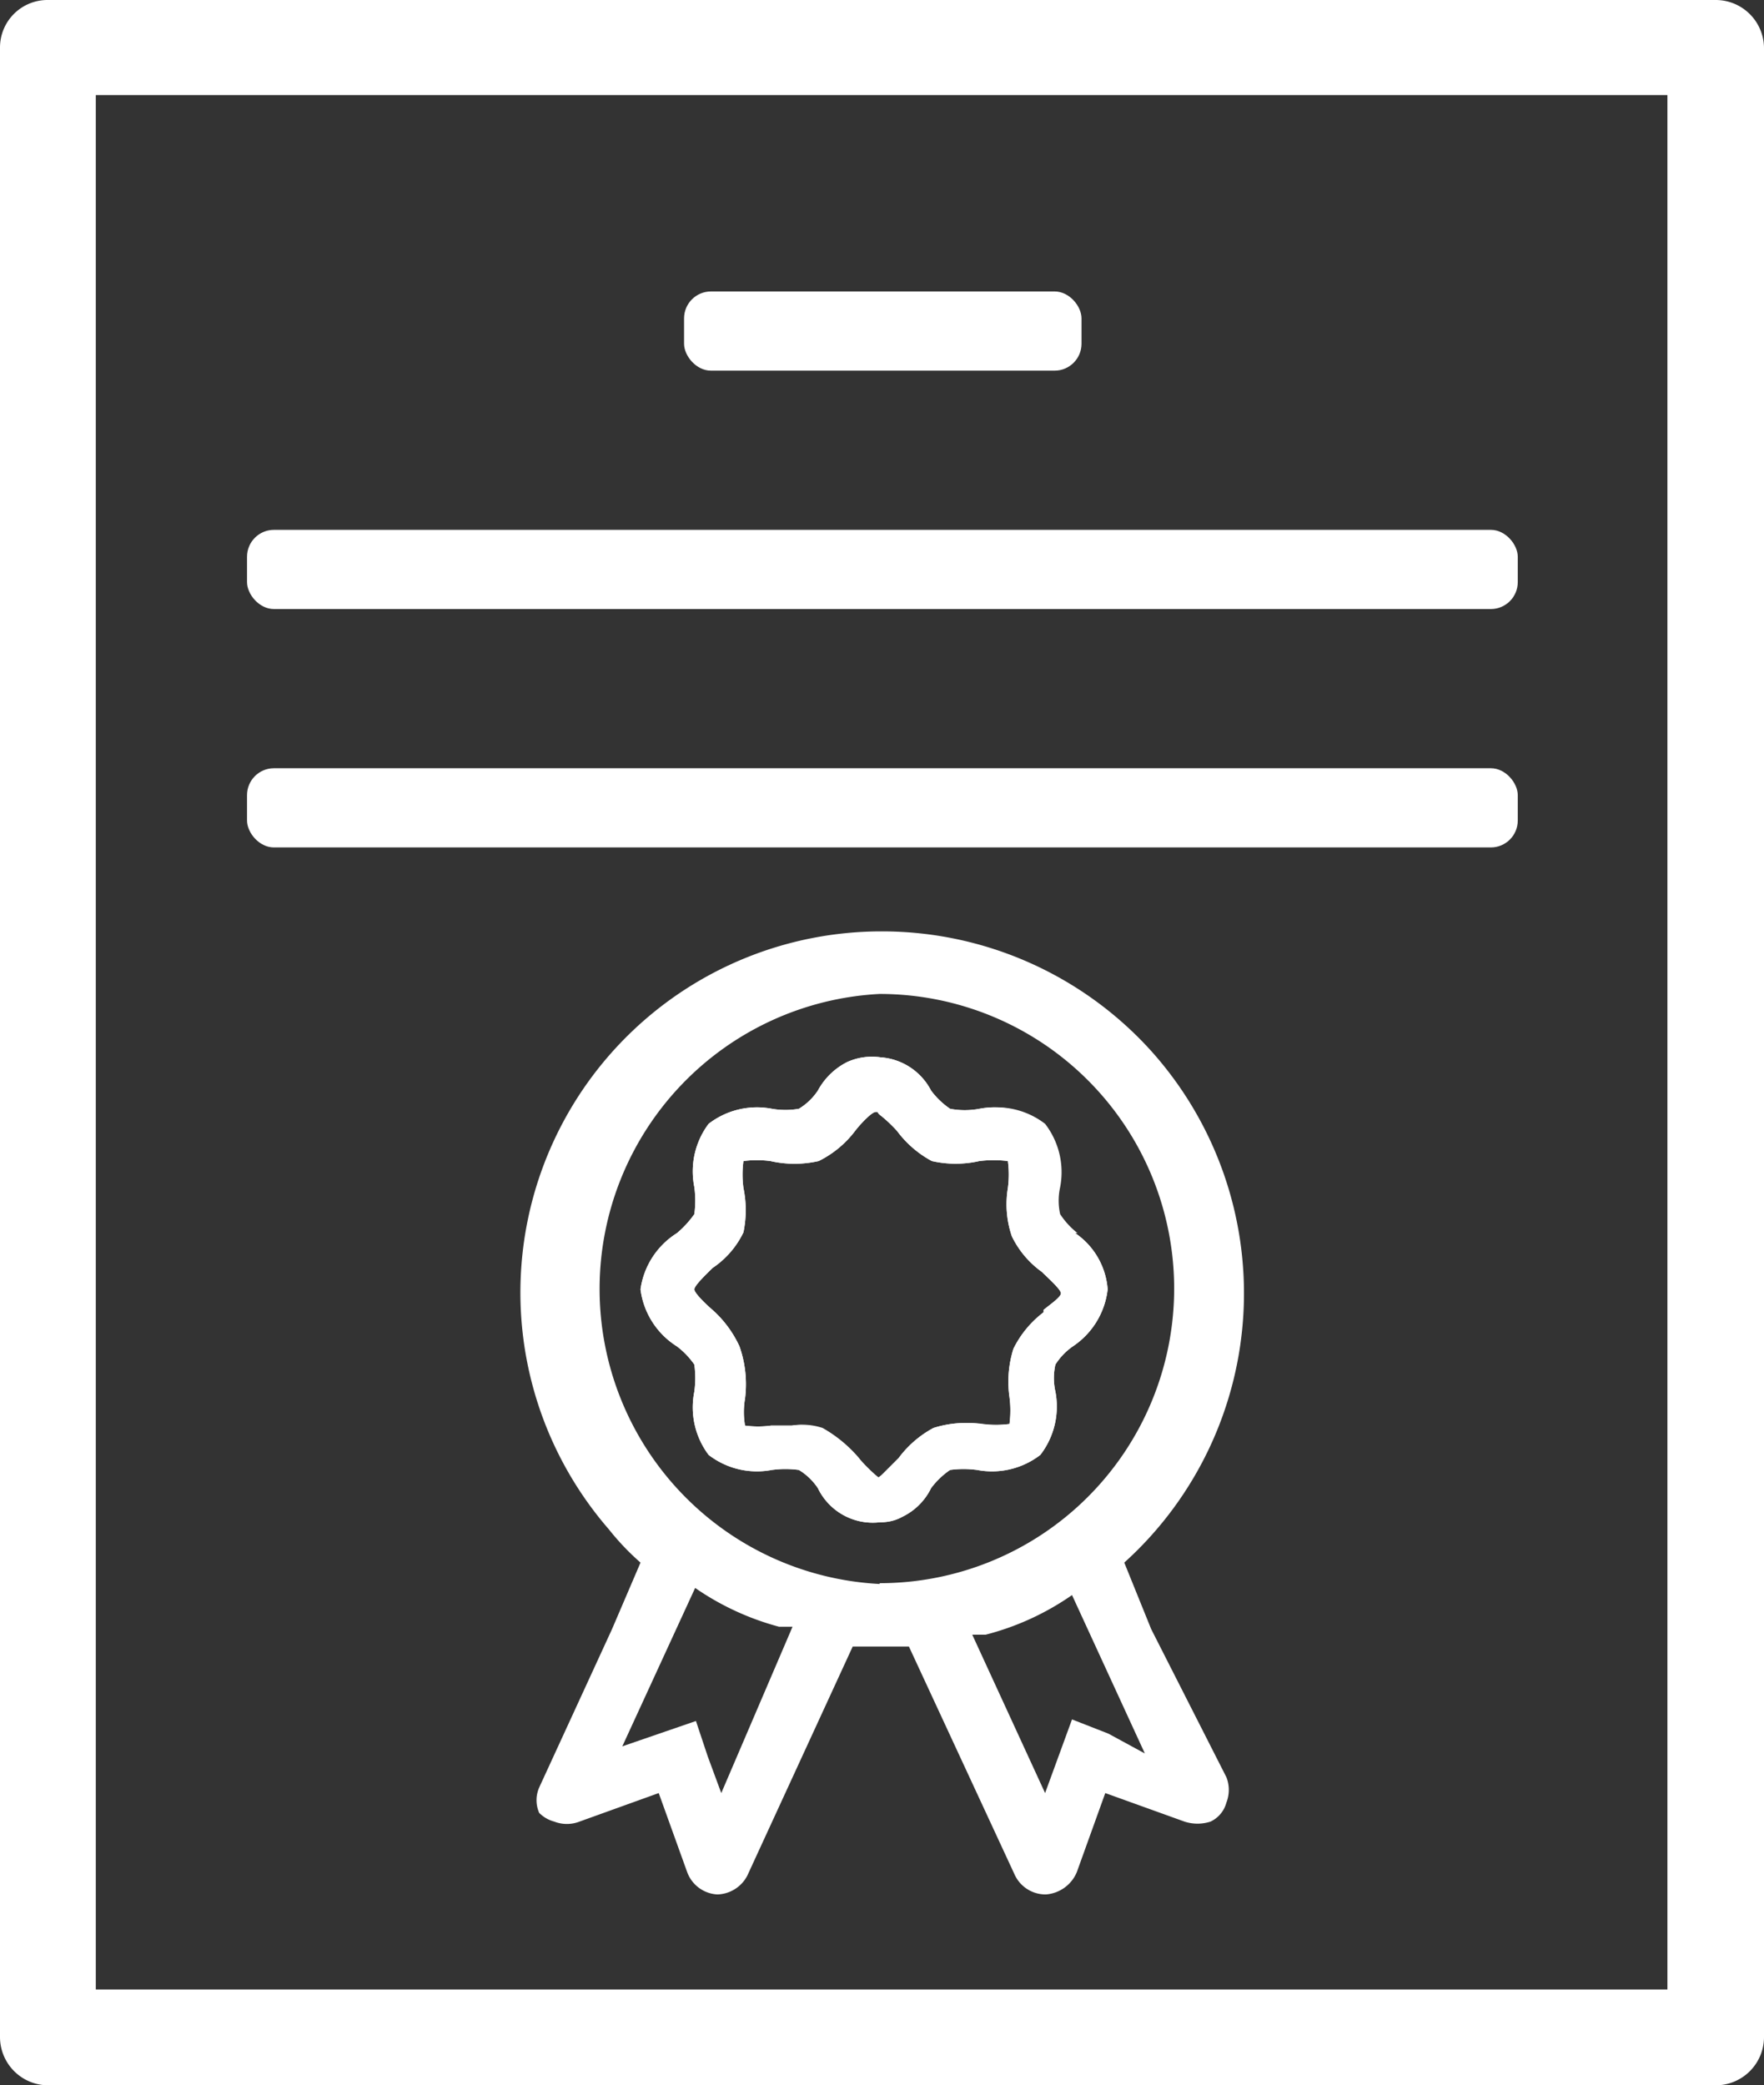 <svg xmlns="http://www.w3.org/2000/svg" viewBox="0 0 22.28 26.33"><rect x="0" y="0" width="22.28" height="26.33" fill="#333333" stroke="none"/><defs><style>.cls-1{fill:#fff;}</style></defs><title>courses 2 </title><g id="Layer_2" data-name="Layer 2"><g id="Layer_1-2" data-name="Layer 1"><g id="Group_871" data-name="Group 871"><path id="Path_1342" data-name="Path 1342" class="cls-1" d="M21.67,0H.61A.6.6,0,0,0,0,.6H0V25.72a.61.61,0,0,0,.61.61H21.67a.61.61,0,0,0,.61-.61V.6A.61.61,0,0,0,21.67,0Zm-.61,25.12H1.21V1.2H21.06Z"/></g><rect id="Rectangle_699" data-name="Rectangle 699" class="cls-1" x="8.64" y="3.68" width="5.02" height="1" rx="0.34"/><rect id="Rectangle_700" data-name="Rectangle 700" class="cls-1" x="3.12" y="6.69" width="16.05" height="1" rx="0.34"/><rect id="Rectangle_701" data-name="Rectangle 701" class="cls-1" x="3.12" y="9.7" width="16.05" height="1" rx="0.34"/><g id="Group_994" data-name="Group 994"><g id="Group_871-2" data-name="Group 871-2"><path id="Path_1242" data-name="Path 1242" class="cls-1" d="M13.58,15.57a1,1,0,0,1-.22-.24.79.79,0,0,1,0-.34,1,1,0,0,0-.19-.8,1,1,0,0,0-.8-.19A1,1,0,0,1,12,14a1,1,0,0,1-.24-.23.78.78,0,0,0-.64-.42.76.76,0,0,0-.42.06.86.86,0,0,0-.37.36.76.76,0,0,1-.24.23,1,1,0,0,1-.34,0,1,1,0,0,0-.8.19,1,1,0,0,0-.18.8,1.3,1.3,0,0,1,0,.34,1.26,1.26,0,0,1-.22.24,1,1,0,0,0-.46.71,1,1,0,0,0,.46.72,1,1,0,0,1,.22.23,1.29,1.29,0,0,1,0,.34,1,1,0,0,0,.18.8,1,1,0,0,0,.8.19,1.28,1.28,0,0,1,.34,0,.76.76,0,0,1,.24.23.77.77,0,0,0,.79.43.55.55,0,0,0,.28-.07.78.78,0,0,0,.36-.36,1,1,0,0,1,.24-.23,1.29,1.29,0,0,1,.34,0,1,1,0,0,0,.8-.19,1,1,0,0,0,.19-.8.78.78,0,0,1,0-.34.8.8,0,0,1,.22-.23,1,1,0,0,0,.44-.72A.94.94,0,0,0,13.58,15.57Zm-.4,1a1.3,1.3,0,0,0-.38.46,1.38,1.38,0,0,0-.05.61,1.29,1.29,0,0,1,0,.34,1.45,1.45,0,0,1-.36,0,1.36,1.36,0,0,0-.6.05,1.33,1.33,0,0,0-.44.38l-.2.2s-.05.05-.07.05-.2-.17-.26-.25a1.7,1.7,0,0,0-.46-.38A.82.82,0,0,0,10,18H9.74a1.22,1.22,0,0,1-.33,0,1,1,0,0,1,0-.34A1.44,1.44,0,0,0,9.34,17,1.4,1.4,0,0,0,9,16.54c-.07-.06-.23-.21-.23-.26s.16-.2.23-.27a1.13,1.13,0,0,0,.39-.45A1.38,1.38,0,0,0,9.39,15a1.29,1.29,0,0,1,0-.34,1.29,1.29,0,0,1,.34,0,1.38,1.38,0,0,0,.61,0,1.3,1.3,0,0,0,.46-.38c.06-.08.21-.24.26-.24s0,0,.07.05a1.8,1.8,0,0,1,.2.19,1.33,1.33,0,0,0,.44.38,1.36,1.36,0,0,0,.6,0,1.45,1.45,0,0,1,.36,0,1.29,1.29,0,0,1,0,.34,1.25,1.25,0,0,0,.05.61,1.19,1.19,0,0,0,.38.45c.07.07.24.22.24.27S13.25,16.48,13.18,16.54Zm.4-1a1,1,0,0,1-.22-.24.79.79,0,0,1,0-.34,1,1,0,0,0-.19-.8,1,1,0,0,0-.8-.19A1,1,0,0,1,12,14a1,1,0,0,1-.24-.23.78.78,0,0,0-.64-.42.76.76,0,0,0-.42.06.86.86,0,0,0-.37.36.76.76,0,0,1-.24.23,1,1,0,0,1-.34,0,1,1,0,0,0-.8.19,1,1,0,0,0-.18.8,1.3,1.3,0,0,1,0,.34,1.26,1.26,0,0,1-.22.24,1,1,0,0,0-.46.71,1,1,0,0,0,.46.72,1,1,0,0,1,.22.23,1.29,1.29,0,0,1,0,.34,1,1,0,0,0,.18.8,1,1,0,0,0,.8.19,1.28,1.28,0,0,1,.34,0,.76.76,0,0,1,.24.23.77.77,0,0,0,.79.43.55.55,0,0,0,.28-.07.78.78,0,0,0,.36-.36,1,1,0,0,1,.24-.23,1.29,1.29,0,0,1,.34,0,1,1,0,0,0,.8-.19,1,1,0,0,0,.19-.8.78.78,0,0,1,0-.34.8.8,0,0,1,.22-.23,1,1,0,0,0,.44-.72A.94.94,0,0,0,13.58,15.57Zm-.4,1a1.3,1.3,0,0,0-.38.46,1.38,1.38,0,0,0-.05.61,1.29,1.29,0,0,1,0,.34,1.45,1.45,0,0,1-.36,0,1.36,1.36,0,0,0-.6.05,1.33,1.33,0,0,0-.44.38l-.2.2s-.05.05-.07.05-.2-.17-.26-.25a1.7,1.7,0,0,0-.46-.38A.82.82,0,0,0,10,18H9.74a1.22,1.22,0,0,1-.33,0,1,1,0,0,1,0-.34A1.44,1.44,0,0,0,9.34,17,1.4,1.4,0,0,0,9,16.54c-.07-.06-.23-.21-.23-.26s.16-.2.23-.27a1.13,1.13,0,0,0,.39-.45A1.38,1.38,0,0,0,9.39,15a1.29,1.29,0,0,1,0-.34,1.29,1.29,0,0,1,.34,0,1.38,1.38,0,0,0,.61,0,1.3,1.3,0,0,0,.46-.38c.06-.08.21-.24.26-.24s0,0,.07.05a1.8,1.8,0,0,1,.2.19,1.33,1.33,0,0,0,.44.38,1.36,1.36,0,0,0,.6,0,1.45,1.45,0,0,1,.36,0,1.29,1.29,0,0,1,0,.34,1.25,1.25,0,0,0,.05.61,1.19,1.19,0,0,0,.38.45c.07.07.24.22.24.27S13.25,16.48,13.18,16.54Zm.4-1a1,1,0,0,1-.22-.24.79.79,0,0,1,0-.34,1,1,0,0,0-.19-.8,1,1,0,0,0-.8-.19A1,1,0,0,1,12,14a1,1,0,0,1-.24-.23.78.78,0,0,0-.64-.42.76.76,0,0,0-.42.06.86.86,0,0,0-.37.36.76.76,0,0,1-.24.23,1,1,0,0,1-.34,0,1,1,0,0,0-.8.19,1,1,0,0,0-.18.8,1.3,1.3,0,0,1,0,.34,1.26,1.26,0,0,1-.22.24,1,1,0,0,0-.46.71,1,1,0,0,0,.46.72,1,1,0,0,1,.22.23,1.29,1.29,0,0,1,0,.34,1,1,0,0,0,.18.8,1,1,0,0,0,.8.19,1.28,1.28,0,0,1,.34,0,.76.76,0,0,1,.24.23.77.77,0,0,0,.79.43.55.55,0,0,0,.28-.07.78.78,0,0,0,.36-.36,1,1,0,0,1,.24-.23,1.29,1.29,0,0,1,.34,0,1,1,0,0,0,.8-.19,1,1,0,0,0,.19-.8.78.78,0,0,1,0-.34.8.8,0,0,1,.22-.23,1,1,0,0,0,.44-.72A.94.94,0,0,0,13.58,15.57Zm-.4,1a1.3,1.3,0,0,0-.38.46,1.38,1.38,0,0,0-.05.61,1.29,1.29,0,0,1,0,.34,1.45,1.45,0,0,1-.36,0,1.36,1.36,0,0,0-.6.05,1.33,1.33,0,0,0-.44.38l-.2.2s-.05.05-.07.05-.2-.17-.26-.25a1.7,1.7,0,0,0-.46-.38A.82.82,0,0,0,10,18H9.74a1.22,1.22,0,0,1-.33,0,1,1,0,0,1,0-.34A1.44,1.44,0,0,0,9.34,17,1.4,1.4,0,0,0,9,16.54c-.07-.06-.23-.21-.23-.26s.16-.2.23-.27a1.13,1.13,0,0,0,.39-.45A1.38,1.38,0,0,0,9.39,15a1.29,1.29,0,0,1,0-.34,1.29,1.29,0,0,1,.34,0,1.38,1.38,0,0,0,.61,0,1.3,1.3,0,0,0,.46-.38c.06-.08.21-.24.26-.24s0,0,.07.05a1.8,1.8,0,0,1,.2.19,1.33,1.33,0,0,0,.44.38,1.36,1.36,0,0,0,.6,0,1.45,1.45,0,0,1,.36,0,1.29,1.29,0,0,1,0,.34,1.25,1.25,0,0,0,.05.61,1.19,1.19,0,0,0,.38.45c.07.07.24.22.24.27S13.25,16.48,13.18,16.54Zm.4-1a1,1,0,0,1-.22-.24.79.79,0,0,1,0-.34,1,1,0,0,0-.19-.8,1,1,0,0,0-.8-.19A1,1,0,0,1,12,14a1,1,0,0,1-.24-.23.78.78,0,0,0-.64-.42.76.76,0,0,0-.42.06.86.86,0,0,0-.37.36.76.76,0,0,1-.24.23,1,1,0,0,1-.34,0,1,1,0,0,0-.8.19,1,1,0,0,0-.18.8,1.3,1.3,0,0,1,0,.34,1.26,1.26,0,0,1-.22.24,1,1,0,0,0-.46.71,1,1,0,0,0,.46.72,1,1,0,0,1,.22.23,1.29,1.29,0,0,1,0,.34,1,1,0,0,0,.18.8,1,1,0,0,0,.8.19,1.28,1.28,0,0,1,.34,0,.76.76,0,0,1,.24.23.77.77,0,0,0,.79.43.55.55,0,0,0,.28-.07.78.78,0,0,0,.36-.36,1,1,0,0,1,.24-.23,1.29,1.29,0,0,1,.34,0,1,1,0,0,0,.8-.19,1,1,0,0,0,.19-.8.78.78,0,0,1,0-.34.8.8,0,0,1,.22-.23,1,1,0,0,0,.44-.72A.94.94,0,0,0,13.58,15.57Zm-.4,1a1.3,1.3,0,0,0-.38.46,1.38,1.38,0,0,0-.05.61,1.29,1.29,0,0,1,0,.34,1.45,1.45,0,0,1-.36,0,1.36,1.36,0,0,0-.6.05,1.33,1.33,0,0,0-.44.38l-.2.2s-.05.05-.07.05-.2-.17-.26-.25a1.7,1.7,0,0,0-.46-.38A.82.82,0,0,0,10,18H9.74a1.22,1.22,0,0,1-.33,0,1,1,0,0,1,0-.34A1.44,1.44,0,0,0,9.34,17,1.4,1.4,0,0,0,9,16.54c-.07-.06-.23-.21-.23-.26s.16-.2.23-.27a1.13,1.13,0,0,0,.39-.45A1.38,1.38,0,0,0,9.39,15a1.29,1.29,0,0,1,0-.34,1.29,1.29,0,0,1,.34,0,1.38,1.38,0,0,0,.61,0,1.3,1.3,0,0,0,.46-.38c.06-.08.21-.24.26-.24s0,0,.07.05a1.8,1.8,0,0,1,.2.19,1.33,1.33,0,0,0,.44.38,1.36,1.36,0,0,0,.6,0,1.45,1.45,0,0,1,.36,0,1.29,1.29,0,0,1,0,.34,1.25,1.25,0,0,0,.05.61,1.19,1.19,0,0,0,.38.45c.07.07.24.22.24.27S13.25,16.48,13.18,16.54Zm.4-1a1,1,0,0,1-.22-.24.79.79,0,0,1,0-.34,1,1,0,0,0-.19-.8,1,1,0,0,0-.8-.19A1,1,0,0,1,12,14a1,1,0,0,1-.24-.23.78.78,0,0,0-.64-.42.76.76,0,0,0-.42.06.86.86,0,0,0-.37.36.76.76,0,0,1-.24.23,1,1,0,0,1-.34,0,1,1,0,0,0-.8.19,1,1,0,0,0-.18.8,1.3,1.3,0,0,1,0,.34,1.26,1.26,0,0,1-.22.24,1,1,0,0,0-.46.71,1,1,0,0,0,.46.72,1,1,0,0,1,.22.23,1.29,1.29,0,0,1,0,.34,1,1,0,0,0,.18.8,1,1,0,0,0,.8.19,1.28,1.28,0,0,1,.34,0,.76.76,0,0,1,.24.23.77.77,0,0,0,.79.43.55.55,0,0,0,.28-.07.78.78,0,0,0,.36-.36,1,1,0,0,1,.24-.23,1.29,1.29,0,0,1,.34,0,1,1,0,0,0,.8-.19,1,1,0,0,0,.19-.8.78.78,0,0,1,0-.34.8.8,0,0,1,.22-.23,1,1,0,0,0,.44-.72A.94.94,0,0,0,13.58,15.57Zm-.4,1a1.3,1.3,0,0,0-.38.46,1.38,1.38,0,0,0-.05.61,1.29,1.29,0,0,1,0,.34,1.45,1.45,0,0,1-.36,0,1.36,1.36,0,0,0-.6.05,1.33,1.33,0,0,0-.44.38l-.2.2s-.05.05-.07.05-.2-.17-.26-.25a1.7,1.7,0,0,0-.46-.38A.82.82,0,0,0,10,18H9.74a1.22,1.22,0,0,1-.33,0,1,1,0,0,1,0-.34A1.44,1.44,0,0,0,9.34,17,1.4,1.4,0,0,0,9,16.54c-.07-.06-.23-.21-.23-.26s.16-.2.23-.27a1.13,1.13,0,0,0,.39-.45A1.38,1.38,0,0,0,9.39,15a1.29,1.29,0,0,1,0-.34,1.29,1.29,0,0,1,.34,0,1.38,1.38,0,0,0,.61,0,1.3,1.3,0,0,0,.46-.38c.06-.08.21-.24.26-.24s0,0,.07.05a1.8,1.8,0,0,1,.2.19,1.33,1.33,0,0,0,.44.38,1.36,1.36,0,0,0,.6,0,1.45,1.45,0,0,1,.36,0,1.29,1.29,0,0,1,0,.34,1.25,1.25,0,0,0,.05.61,1.19,1.19,0,0,0,.38.45c.07.07.24.22.24.27S13.25,16.48,13.18,16.54Zm.4-1a1,1,0,0,1-.22-.24.79.79,0,0,1,0-.34,1,1,0,0,0-.19-.8,1,1,0,0,0-.8-.19A1,1,0,0,1,12,14a1,1,0,0,1-.24-.23.78.78,0,0,0-.64-.42.76.76,0,0,0-.42.06.86.86,0,0,0-.37.36.76.76,0,0,1-.24.23,1,1,0,0,1-.34,0,1,1,0,0,0-.8.19,1,1,0,0,0-.18.8,1.3,1.3,0,0,1,0,.34,1.26,1.26,0,0,1-.22.24,1,1,0,0,0-.46.71,1,1,0,0,0,.46.72,1,1,0,0,1,.22.23,1.29,1.29,0,0,1,0,.34,1,1,0,0,0,.18.8,1,1,0,0,0,.8.19,1.28,1.28,0,0,1,.34,0,.76.76,0,0,1,.24.23.77.77,0,0,0,.79.43.55.55,0,0,0,.28-.07.78.78,0,0,0,.36-.36,1,1,0,0,1,.24-.23,1.29,1.29,0,0,1,.34,0,1,1,0,0,0,.8-.19,1,1,0,0,0,.19-.8.78.78,0,0,1,0-.34.8.8,0,0,1,.22-.23,1,1,0,0,0,.44-.72A.94.94,0,0,0,13.58,15.57Zm-.4,1a1.3,1.3,0,0,0-.38.46,1.38,1.38,0,0,0-.05.61,1.29,1.29,0,0,1,0,.34,1.45,1.45,0,0,1-.36,0,1.36,1.36,0,0,0-.6.05,1.33,1.33,0,0,0-.44.38l-.2.2s-.05.05-.07.05-.2-.17-.26-.25a1.7,1.7,0,0,0-.46-.38A.82.82,0,0,0,10,18H9.74a1.22,1.22,0,0,1-.33,0,1,1,0,0,1,0-.34A1.44,1.44,0,0,0,9.34,17,1.4,1.4,0,0,0,9,16.54c-.07-.06-.23-.21-.23-.26s.16-.2.23-.27a1.13,1.13,0,0,0,.39-.45A1.38,1.38,0,0,0,9.39,15a1.29,1.29,0,0,1,0-.34,1.29,1.29,0,0,1,.34,0,1.38,1.38,0,0,0,.61,0,1.3,1.3,0,0,0,.46-.38c.06-.08.21-.24.26-.24s0,0,.07.05a1.8,1.8,0,0,1,.2.19,1.33,1.33,0,0,0,.44.38,1.36,1.36,0,0,0,.6,0,1.45,1.45,0,0,1,.36,0,1.29,1.29,0,0,1,0,.34,1.25,1.25,0,0,0,.05.61,1.19,1.19,0,0,0,.38.45c.07.07.24.22.24.27S13.25,16.48,13.18,16.54Zm.4-1a1,1,0,0,1-.22-.24.79.79,0,0,1,0-.34,1,1,0,0,0-.19-.8,1,1,0,0,0-.8-.19A1,1,0,0,1,12,14a1,1,0,0,1-.24-.23.78.78,0,0,0-.64-.42.76.76,0,0,0-.42.06.86.86,0,0,0-.37.36.76.76,0,0,1-.24.23,1,1,0,0,1-.34,0,1,1,0,0,0-.8.19,1,1,0,0,0-.18.8,1.3,1.3,0,0,1,0,.34,1.26,1.26,0,0,1-.22.24,1,1,0,0,0-.46.71,1,1,0,0,0,.46.72,1,1,0,0,1,.22.23,1.29,1.29,0,0,1,0,.34,1,1,0,0,0,.18.8,1,1,0,0,0,.8.19,1.28,1.28,0,0,1,.34,0,.76.76,0,0,1,.24.23.77.77,0,0,0,.79.43.55.55,0,0,0,.28-.07.78.78,0,0,0,.36-.36,1,1,0,0,1,.24-.23,1.29,1.29,0,0,1,.34,0,1,1,0,0,0,.8-.19,1,1,0,0,0,.19-.8.78.78,0,0,1,0-.34.8.8,0,0,1,.22-.23,1,1,0,0,0,.44-.72A.94.94,0,0,0,13.58,15.57Zm-.4,1a1.3,1.3,0,0,0-.38.46,1.38,1.38,0,0,0-.05.61,1.29,1.29,0,0,1,0,.34,1.45,1.45,0,0,1-.36,0,1.36,1.36,0,0,0-.6.05,1.33,1.33,0,0,0-.44.38l-.2.2s-.05.05-.07.05-.2-.17-.26-.25a1.7,1.7,0,0,0-.46-.38A.82.82,0,0,0,10,18H9.74a1.22,1.22,0,0,1-.33,0,1,1,0,0,1,0-.34A1.44,1.44,0,0,0,9.34,17,1.4,1.4,0,0,0,9,16.54c-.07-.06-.23-.21-.23-.26s.16-.2.23-.27a1.13,1.13,0,0,0,.39-.45A1.38,1.38,0,0,0,9.39,15a1.29,1.29,0,0,1,0-.34,1.29,1.29,0,0,1,.34,0,1.38,1.38,0,0,0,.61,0,1.3,1.3,0,0,0,.46-.38c.06-.08.21-.24.26-.24s0,0,.07.05a1.8,1.8,0,0,1,.2.19,1.33,1.33,0,0,0,.44.38,1.36,1.36,0,0,0,.6,0,1.45,1.45,0,0,1,.36,0,1.29,1.29,0,0,1,0,.34,1.25,1.25,0,0,0,.05.61,1.19,1.19,0,0,0,.38.45c.07.07.24.22.24.27S13.25,16.48,13.18,16.54Zm.4-1a1,1,0,0,1-.22-.24.79.79,0,0,1,0-.34,1,1,0,0,0-.19-.8,1,1,0,0,0-.8-.19A1,1,0,0,1,12,14a1,1,0,0,1-.24-.23.78.78,0,0,0-.64-.42.76.76,0,0,0-.42.06.86.86,0,0,0-.37.36.76.76,0,0,1-.24.23,1,1,0,0,1-.34,0,1,1,0,0,0-.8.19,1,1,0,0,0-.18.8,1.3,1.3,0,0,1,0,.34,1.26,1.26,0,0,1-.22.24,1,1,0,0,0-.46.71,1,1,0,0,0,.46.72,1,1,0,0,1,.22.23,1.29,1.29,0,0,1,0,.34,1,1,0,0,0,.18.8,1,1,0,0,0,.8.19,1.28,1.28,0,0,1,.34,0,.76.76,0,0,1,.24.23.77.77,0,0,0,.79.43.55.55,0,0,0,.28-.07.78.78,0,0,0,.36-.36,1,1,0,0,1,.24-.23,1.29,1.29,0,0,1,.34,0,1,1,0,0,0,.8-.19,1,1,0,0,0,.19-.8.78.78,0,0,1,0-.34.8.8,0,0,1,.22-.23,1,1,0,0,0,.44-.72A.94.94,0,0,0,13.58,15.57Zm-.4,1a1.3,1.3,0,0,0-.38.46,1.38,1.38,0,0,0-.05.61,1.29,1.29,0,0,1,0,.34,1.45,1.45,0,0,1-.36,0,1.36,1.36,0,0,0-.6.05,1.33,1.33,0,0,0-.44.38l-.2.2s-.05.05-.07.05-.2-.17-.26-.25a1.7,1.7,0,0,0-.46-.38A.82.82,0,0,0,10,18H9.74a1.22,1.22,0,0,1-.33,0,1,1,0,0,1,0-.34A1.44,1.44,0,0,0,9.34,17,1.4,1.4,0,0,0,9,16.54c-.07-.06-.23-.21-.23-.26s.16-.2.23-.27a1.13,1.13,0,0,0,.39-.45A1.38,1.38,0,0,0,9.39,15a1.29,1.29,0,0,1,0-.34,1.29,1.29,0,0,1,.34,0,1.38,1.38,0,0,0,.61,0,1.3,1.3,0,0,0,.46-.38c.06-.08.21-.24.26-.24s0,0,.07.05a1.8,1.8,0,0,1,.2.19,1.33,1.33,0,0,0,.44.38,1.36,1.36,0,0,0,.6,0,1.45,1.45,0,0,1,.36,0,1.29,1.29,0,0,1,0,.34,1.25,1.25,0,0,0,.05.61,1.19,1.19,0,0,0,.38.45c.07.07.24.22.24.27S13.25,16.48,13.18,16.54Zm.4-1a1,1,0,0,1-.22-.24.79.79,0,0,1,0-.34,1,1,0,0,0-.19-.8,1,1,0,0,0-.8-.19A1,1,0,0,1,12,14a1,1,0,0,1-.24-.23.78.78,0,0,0-.64-.42.76.76,0,0,0-.42.06.86.86,0,0,0-.37.36.76.76,0,0,1-.24.23,1,1,0,0,1-.34,0,1,1,0,0,0-.8.19,1,1,0,0,0-.18.8,1.3,1.3,0,0,1,0,.34,1.26,1.26,0,0,1-.22.24,1,1,0,0,0-.46.71,1,1,0,0,0,.46.72,1,1,0,0,1,.22.23,1.29,1.29,0,0,1,0,.34,1,1,0,0,0,.18.8,1,1,0,0,0,.8.19,1.28,1.28,0,0,1,.34,0,.76.76,0,0,1,.24.23.77.77,0,0,0,.79.43.55.55,0,0,0,.28-.07.78.78,0,0,0,.36-.36,1,1,0,0,1,.24-.23,1.29,1.29,0,0,1,.34,0,1,1,0,0,0,.8-.19,1,1,0,0,0,.19-.8.78.78,0,0,1,0-.34.8.8,0,0,1,.22-.23,1,1,0,0,0,.44-.72A.94.94,0,0,0,13.58,15.57Zm-.4,1a1.3,1.3,0,0,0-.38.46,1.38,1.38,0,0,0-.05.61,1.29,1.29,0,0,1,0,.34,1.45,1.45,0,0,1-.36,0,1.36,1.36,0,0,0-.6.05,1.33,1.33,0,0,0-.44.38l-.2.2s-.05.05-.07.05-.2-.17-.26-.25a1.7,1.7,0,0,0-.46-.38A.82.82,0,0,0,10,18H9.74a1.22,1.22,0,0,1-.33,0,1,1,0,0,1,0-.34A1.44,1.44,0,0,0,9.34,17,1.4,1.4,0,0,0,9,16.54c-.07-.06-.23-.21-.23-.26s.16-.2.23-.27a1.13,1.13,0,0,0,.39-.45A1.38,1.38,0,0,0,9.39,15a1.29,1.29,0,0,1,0-.34,1.29,1.29,0,0,1,.34,0,1.38,1.38,0,0,0,.61,0,1.3,1.3,0,0,0,.46-.38c.06-.08.21-.24.26-.24s0,0,.07.05a1.8,1.8,0,0,1,.2.19,1.33,1.33,0,0,0,.44.38,1.36,1.36,0,0,0,.6,0,1.45,1.45,0,0,1,.36,0,1.29,1.29,0,0,1,0,.34,1.25,1.25,0,0,0,.05.61,1.19,1.19,0,0,0,.38.45c.07.07.24.22.24.27S13.25,16.48,13.18,16.54Zm1.36,4-.34-.84a4.58,4.58,0,0,0,.34-6.46h0a4.58,4.58,0,0,0-3.4-1.51,4.56,4.56,0,0,0-3.45,7.55,3.19,3.19,0,0,0,.4.42l-.36.84-.92,2a.4.4,0,0,0,0,.32A.42.42,0,0,0,7,23a.44.44,0,0,0,.32,0l1-.36.36,1a.43.43,0,0,0,.38.28h0a.44.44,0,0,0,.38-.24l1.33-2.89h.71l1.34,2.89a.43.43,0,0,0,.39.24.46.46,0,0,0,.39-.28l.36-1,1,.36a.53.53,0,0,0,.33,0,.37.37,0,0,0,.2-.24.44.44,0,0,0,0-.32ZM9.11,22.64l-.17-.46-.15-.45-.93.32.92-2h0a3.41,3.41,0,0,0,1.06.49l.17,0Zm2-2.64h0a3.73,3.73,0,0,1,0-7.45h0a3.72,3.72,0,0,1,0,7.44ZM14,21.89l-.46-.18-.34.93-.92-2,.17,0a3.37,3.37,0,0,0,1.09-.5l.92,2Zm-.39-6.32a1,1,0,0,1-.22-.24.79.79,0,0,1,0-.34,1,1,0,0,0-.19-.8,1,1,0,0,0-.8-.19A1,1,0,0,1,12,14a1,1,0,0,1-.24-.23.78.78,0,0,0-.64-.42.76.76,0,0,0-.42.06.86.86,0,0,0-.37.36.76.76,0,0,1-.24.23,1,1,0,0,1-.34,0,1,1,0,0,0-.8.19,1,1,0,0,0-.18.8,1.3,1.3,0,0,1,0,.34,1.26,1.26,0,0,1-.22.24,1,1,0,0,0-.46.71,1,1,0,0,0,.46.72,1,1,0,0,1,.22.23,1.29,1.29,0,0,1,0,.34,1,1,0,0,0,.18.8,1,1,0,0,0,.8.19,1.28,1.28,0,0,1,.34,0,.76.76,0,0,1,.24.23.77.77,0,0,0,.79.43.55.55,0,0,0,.28-.07.78.78,0,0,0,.36-.36,1,1,0,0,1,.24-.23,1.29,1.29,0,0,1,.34,0,1,1,0,0,0,.8-.19,1,1,0,0,0,.19-.8.78.78,0,0,1,0-.34.8.8,0,0,1,.22-.23,1,1,0,0,0,.44-.72A.94.94,0,0,0,13.58,15.57Zm-.4,1a1.3,1.3,0,0,0-.38.46,1.38,1.38,0,0,0-.05.61,1.29,1.29,0,0,1,0,.34,1.45,1.45,0,0,1-.36,0,1.36,1.36,0,0,0-.6.05,1.33,1.33,0,0,0-.44.38l-.2.2s-.05.05-.07.05-.2-.17-.26-.25a1.7,1.7,0,0,0-.46-.38A.82.82,0,0,0,10,18H9.74a1.22,1.22,0,0,1-.33,0,1,1,0,0,1,0-.34A1.44,1.44,0,0,0,9.34,17,1.4,1.4,0,0,0,9,16.54c-.07-.06-.23-.21-.23-.26s.16-.2.23-.27a1.13,1.13,0,0,0,.39-.45A1.38,1.38,0,0,0,9.39,15a1.29,1.29,0,0,1,0-.34,1.29,1.29,0,0,1,.34,0,1.38,1.38,0,0,0,.61,0,1.3,1.3,0,0,0,.46-.38c.06-.08.21-.24.26-.24s0,0,.07.05a1.8,1.8,0,0,1,.2.19,1.33,1.33,0,0,0,.44.38,1.36,1.36,0,0,0,.6,0,1.45,1.45,0,0,1,.36,0,1.29,1.29,0,0,1,0,.34,1.25,1.25,0,0,0,.05.61,1.19,1.19,0,0,0,.38.45c.07.07.24.22.24.27S13.25,16.48,13.18,16.54Zm.4-1a1,1,0,0,1-.22-.24.79.79,0,0,1,0-.34,1,1,0,0,0-.19-.8,1,1,0,0,0-.8-.19A1,1,0,0,1,12,14a1,1,0,0,1-.24-.23.78.78,0,0,0-.64-.42.76.76,0,0,0-.42.06.86.86,0,0,0-.37.36.76.76,0,0,1-.24.23,1,1,0,0,1-.34,0,1,1,0,0,0-.8.19,1,1,0,0,0-.18.8,1.3,1.3,0,0,1,0,.34,1.26,1.26,0,0,1-.22.24,1,1,0,0,0-.46.71,1,1,0,0,0,.46.72,1,1,0,0,1,.22.23,1.29,1.29,0,0,1,0,.34,1,1,0,0,0,.18.8,1,1,0,0,0,.8.19,1.28,1.28,0,0,1,.34,0,.76.76,0,0,1,.24.23.77.77,0,0,0,.79.43.55.55,0,0,0,.28-.07.78.78,0,0,0,.36-.36,1,1,0,0,1,.24-.23,1.29,1.29,0,0,1,.34,0,1,1,0,0,0,.8-.19,1,1,0,0,0,.19-.8.78.78,0,0,1,0-.34.8.8,0,0,1,.22-.23,1,1,0,0,0,.44-.72A.94.94,0,0,0,13.58,15.57Zm-.4,1a1.3,1.3,0,0,0-.38.46,1.38,1.38,0,0,0-.05.61,1.29,1.29,0,0,1,0,.34,1.45,1.45,0,0,1-.36,0,1.36,1.36,0,0,0-.6.05,1.33,1.33,0,0,0-.44.38l-.2.2s-.05.05-.07.05-.2-.17-.26-.25a1.7,1.7,0,0,0-.46-.38A.82.82,0,0,0,10,18H9.74a1.22,1.22,0,0,1-.33,0,1,1,0,0,1,0-.34A1.44,1.44,0,0,0,9.34,17,1.4,1.4,0,0,0,9,16.54c-.07-.06-.23-.21-.23-.26s.16-.2.23-.27a1.13,1.13,0,0,0,.39-.45A1.38,1.38,0,0,0,9.39,15a1.29,1.29,0,0,1,0-.34,1.29,1.29,0,0,1,.34,0,1.38,1.38,0,0,0,.61,0,1.3,1.3,0,0,0,.46-.38c.06-.08.21-.24.26-.24s0,0,.07.05a1.8,1.8,0,0,1,.2.19,1.33,1.33,0,0,0,.44.38,1.36,1.36,0,0,0,.6,0,1.45,1.45,0,0,1,.36,0,1.29,1.29,0,0,1,0,.34,1.25,1.25,0,0,0,.05.61,1.19,1.19,0,0,0,.38.45c.07.07.24.22.24.27S13.25,16.48,13.18,16.54Zm.4-1a1,1,0,0,1-.22-.24.79.79,0,0,1,0-.34,1,1,0,0,0-.19-.8,1,1,0,0,0-.8-.19A1,1,0,0,1,12,14a1,1,0,0,1-.24-.23.78.78,0,0,0-.64-.42.76.76,0,0,0-.42.06.86.86,0,0,0-.37.36.76.76,0,0,1-.24.23,1,1,0,0,1-.34,0,1,1,0,0,0-.8.19,1,1,0,0,0-.18.8,1.3,1.3,0,0,1,0,.34,1.26,1.26,0,0,1-.22.24,1,1,0,0,0-.46.71,1,1,0,0,0,.46.72,1,1,0,0,1,.22.23,1.29,1.29,0,0,1,0,.34,1,1,0,0,0,.18.8,1,1,0,0,0,.8.19,1.28,1.28,0,0,1,.34,0,.76.76,0,0,1,.24.23.77.77,0,0,0,.79.43.55.55,0,0,0,.28-.07.78.78,0,0,0,.36-.36,1,1,0,0,1,.24-.23,1.29,1.29,0,0,1,.34,0,1,1,0,0,0,.8-.19,1,1,0,0,0,.19-.8.78.78,0,0,1,0-.34.8.8,0,0,1,.22-.23,1,1,0,0,0,.44-.72A.94.94,0,0,0,13.58,15.57Zm-.4,1a1.3,1.3,0,0,0-.38.46,1.38,1.38,0,0,0-.05.61,1.29,1.29,0,0,1,0,.34,1.45,1.45,0,0,1-.36,0,1.36,1.36,0,0,0-.6.05,1.33,1.33,0,0,0-.44.38l-.2.2s-.05.05-.07.05-.2-.17-.26-.25a1.7,1.7,0,0,0-.46-.38A.82.82,0,0,0,10,18H9.74a1.22,1.22,0,0,1-.33,0,1,1,0,0,1,0-.34A1.44,1.44,0,0,0,9.34,17,1.4,1.4,0,0,0,9,16.54c-.07-.06-.23-.21-.23-.26s.16-.2.23-.27a1.13,1.13,0,0,0,.39-.45A1.38,1.38,0,0,0,9.39,15a1.29,1.29,0,0,1,0-.34,1.29,1.29,0,0,1,.34,0,1.38,1.38,0,0,0,.61,0,1.3,1.3,0,0,0,.46-.38c.06-.08.21-.24.26-.24s0,0,.07.05a1.8,1.8,0,0,1,.2.19,1.33,1.33,0,0,0,.44.38,1.36,1.36,0,0,0,.6,0,1.45,1.45,0,0,1,.36,0,1.29,1.29,0,0,1,0,.34,1.25,1.25,0,0,0,.05.61,1.19,1.19,0,0,0,.38.45c.07.07.24.22.24.27S13.25,16.48,13.18,16.54Zm.4-1a1,1,0,0,1-.22-.24.79.79,0,0,1,0-.34,1,1,0,0,0-.19-.8,1,1,0,0,0-.8-.19A1,1,0,0,1,12,14a1,1,0,0,1-.24-.23.78.78,0,0,0-.64-.42.76.76,0,0,0-.42.06.86.86,0,0,0-.37.36.76.76,0,0,1-.24.23,1,1,0,0,1-.34,0,1,1,0,0,0-.8.19,1,1,0,0,0-.18.8,1.3,1.3,0,0,1,0,.34,1.26,1.26,0,0,1-.22.24,1,1,0,0,0-.46.71,1,1,0,0,0,.46.72,1,1,0,0,1,.22.23,1.29,1.29,0,0,1,0,.34,1,1,0,0,0,.18.8,1,1,0,0,0,.8.19,1.28,1.28,0,0,1,.34,0,.76.76,0,0,1,.24.23.77.77,0,0,0,.79.43.55.55,0,0,0,.28-.07.78.78,0,0,0,.36-.36,1,1,0,0,1,.24-.23,1.29,1.29,0,0,1,.34,0,1,1,0,0,0,.8-.19,1,1,0,0,0,.19-.8.78.78,0,0,1,0-.34.8.8,0,0,1,.22-.23,1,1,0,0,0,.44-.72A.94.94,0,0,0,13.58,15.57Zm-.4,1a1.3,1.3,0,0,0-.38.46,1.38,1.38,0,0,0-.05.61,1.29,1.29,0,0,1,0,.34,1.45,1.45,0,0,1-.36,0,1.36,1.36,0,0,0-.6.05,1.33,1.33,0,0,0-.44.38l-.2.2s-.05.05-.07.05-.2-.17-.26-.25a1.7,1.7,0,0,0-.46-.38A.82.82,0,0,0,10,18H9.74a1.22,1.22,0,0,1-.33,0,1,1,0,0,1,0-.34A1.44,1.44,0,0,0,9.34,17,1.4,1.4,0,0,0,9,16.54c-.07-.06-.23-.21-.23-.26s.16-.2.23-.27a1.13,1.13,0,0,0,.39-.45A1.38,1.38,0,0,0,9.39,15a1.29,1.29,0,0,1,0-.34,1.29,1.29,0,0,1,.34,0,1.38,1.38,0,0,0,.61,0,1.3,1.3,0,0,0,.46-.38c.06-.08.21-.24.26-.24s0,0,.07.05a1.8,1.8,0,0,1,.2.19,1.33,1.33,0,0,0,.44.38,1.36,1.36,0,0,0,.6,0,1.45,1.45,0,0,1,.36,0,1.29,1.29,0,0,1,0,.34,1.25,1.25,0,0,0,.05.61,1.19,1.19,0,0,0,.38.45c.07.07.24.22.24.27S13.25,16.48,13.18,16.54Zm.4-1a1,1,0,0,1-.22-.24.79.79,0,0,1,0-.34,1,1,0,0,0-.19-.8,1,1,0,0,0-.8-.19A1,1,0,0,1,12,14a1,1,0,0,1-.24-.23.78.78,0,0,0-.64-.42.76.76,0,0,0-.42.06.86.86,0,0,0-.37.36.76.76,0,0,1-.24.23,1,1,0,0,1-.34,0,1,1,0,0,0-.8.19,1,1,0,0,0-.18.8,1.3,1.3,0,0,1,0,.34,1.26,1.26,0,0,1-.22.24,1,1,0,0,0-.46.71,1,1,0,0,0,.46.72,1,1,0,0,1,.22.23,1.29,1.29,0,0,1,0,.34,1,1,0,0,0,.18.8,1,1,0,0,0,.8.19,1.28,1.28,0,0,1,.34,0,.76.76,0,0,1,.24.23.77.77,0,0,0,.79.43.55.55,0,0,0,.28-.07.78.78,0,0,0,.36-.36,1,1,0,0,1,.24-.23,1.29,1.29,0,0,1,.34,0,1,1,0,0,0,.8-.19,1,1,0,0,0,.19-.8.78.78,0,0,1,0-.34.8.8,0,0,1,.22-.23,1,1,0,0,0,.44-.72A.94.94,0,0,0,13.58,15.57Zm-.4,1a1.3,1.3,0,0,0-.38.46,1.38,1.38,0,0,0-.05.61,1.29,1.29,0,0,1,0,.34,1.45,1.45,0,0,1-.36,0,1.36,1.36,0,0,0-.6.05,1.33,1.33,0,0,0-.44.38l-.2.2s-.05.05-.07.05-.2-.17-.26-.25a1.7,1.7,0,0,0-.46-.38A.82.82,0,0,0,10,18H9.74a1.22,1.22,0,0,1-.33,0,1,1,0,0,1,0-.34A1.44,1.44,0,0,0,9.34,17,1.4,1.4,0,0,0,9,16.54c-.07-.06-.23-.21-.23-.26s.16-.2.23-.27a1.13,1.13,0,0,0,.39-.45A1.38,1.38,0,0,0,9.39,15a1.29,1.29,0,0,1,0-.34,1.29,1.29,0,0,1,.34,0,1.38,1.38,0,0,0,.61,0,1.3,1.3,0,0,0,.46-.38c.06-.08.21-.24.26-.24s0,0,.07.05a1.8,1.8,0,0,1,.2.19,1.33,1.33,0,0,0,.44.38,1.36,1.36,0,0,0,.6,0,1.45,1.45,0,0,1,.36,0,1.29,1.29,0,0,1,0,.34,1.25,1.25,0,0,0,.05.61,1.19,1.19,0,0,0,.38.45c.07.07.24.22.24.27S13.25,16.48,13.18,16.54Zm.4-1a1,1,0,0,1-.22-.24.79.79,0,0,1,0-.34,1,1,0,0,0-.19-.8,1,1,0,0,0-.8-.19A1,1,0,0,1,12,14a1,1,0,0,1-.24-.23.78.78,0,0,0-.64-.42.76.76,0,0,0-.42.06.86.86,0,0,0-.37.36.76.76,0,0,1-.24.23,1,1,0,0,1-.34,0,1,1,0,0,0-.8.19,1,1,0,0,0-.18.8,1.3,1.3,0,0,1,0,.34,1.26,1.26,0,0,1-.22.24,1,1,0,0,0-.46.71,1,1,0,0,0,.46.72,1,1,0,0,1,.22.23,1.29,1.29,0,0,1,0,.34,1,1,0,0,0,.18.8,1,1,0,0,0,.8.19,1.28,1.28,0,0,1,.34,0,.76.76,0,0,1,.24.23.77.77,0,0,0,.79.43.55.55,0,0,0,.28-.07.78.78,0,0,0,.36-.36,1,1,0,0,1,.24-.23,1.29,1.29,0,0,1,.34,0,1,1,0,0,0,.8-.19,1,1,0,0,0,.19-.8.78.78,0,0,1,0-.34.8.8,0,0,1,.22-.23,1,1,0,0,0,.44-.72A.94.94,0,0,0,13.58,15.57Zm-.4,1a1.3,1.3,0,0,0-.38.46,1.38,1.38,0,0,0-.05.61,1.29,1.29,0,0,1,0,.34,1.45,1.45,0,0,1-.36,0,1.36,1.36,0,0,0-.6.05,1.33,1.33,0,0,0-.44.38l-.2.2s-.05.05-.07.05-.2-.17-.26-.25a1.7,1.7,0,0,0-.46-.38A.82.82,0,0,0,10,18H9.74a1.22,1.22,0,0,1-.33,0,1,1,0,0,1,0-.34A1.44,1.44,0,0,0,9.34,17,1.4,1.4,0,0,0,9,16.54c-.07-.06-.23-.21-.23-.26s.16-.2.23-.27a1.13,1.13,0,0,0,.39-.45A1.38,1.38,0,0,0,9.39,15a1.29,1.29,0,0,1,0-.34,1.29,1.29,0,0,1,.34,0,1.38,1.38,0,0,0,.61,0,1.3,1.3,0,0,0,.46-.38c.06-.08.21-.24.26-.24s0,0,.07.05a1.8,1.8,0,0,1,.2.19,1.33,1.33,0,0,0,.44.38,1.36,1.36,0,0,0,.6,0,1.45,1.45,0,0,1,.36,0,1.29,1.29,0,0,1,0,.34,1.25,1.25,0,0,0,.05.61,1.19,1.19,0,0,0,.38.45c.07.07.24.22.24.27S13.25,16.48,13.18,16.54Zm.4-1a1,1,0,0,1-.22-.24.79.79,0,0,1,0-.34,1,1,0,0,0-.19-.8,1,1,0,0,0-.8-.19A1,1,0,0,1,12,14a1,1,0,0,1-.24-.23.78.78,0,0,0-.64-.42.76.76,0,0,0-.42.06.86.86,0,0,0-.37.36.76.76,0,0,1-.24.23,1,1,0,0,1-.34,0,1,1,0,0,0-.8.19,1,1,0,0,0-.18.8,1.3,1.3,0,0,1,0,.34,1.26,1.26,0,0,1-.22.24,1,1,0,0,0-.46.71,1,1,0,0,0,.46.72,1,1,0,0,1,.22.23,1.29,1.29,0,0,1,0,.34,1,1,0,0,0,.18.8,1,1,0,0,0,.8.19,1.28,1.28,0,0,1,.34,0,.76.76,0,0,1,.24.23.77.77,0,0,0,.79.43.55.55,0,0,0,.28-.07.78.78,0,0,0,.36-.36,1,1,0,0,1,.24-.23,1.29,1.29,0,0,1,.34,0,1,1,0,0,0,.8-.19,1,1,0,0,0,.19-.8.78.78,0,0,1,0-.34.8.8,0,0,1,.22-.23,1,1,0,0,0,.44-.72A.94.94,0,0,0,13.58,15.57Zm-.4,1a1.3,1.3,0,0,0-.38.46,1.38,1.38,0,0,0-.05.61,1.29,1.29,0,0,1,0,.34,1.45,1.45,0,0,1-.36,0,1.36,1.36,0,0,0-.6.05,1.33,1.33,0,0,0-.44.38l-.2.2s-.05.05-.07.05-.2-.17-.26-.25a1.7,1.7,0,0,0-.46-.38A.82.82,0,0,0,10,18H9.74a1.22,1.22,0,0,1-.33,0,1,1,0,0,1,0-.34A1.44,1.44,0,0,0,9.34,17,1.4,1.4,0,0,0,9,16.54c-.07-.06-.23-.21-.23-.26s.16-.2.23-.27a1.13,1.13,0,0,0,.39-.45A1.38,1.38,0,0,0,9.39,15a1.29,1.29,0,0,1,0-.34,1.29,1.29,0,0,1,.34,0,1.38,1.38,0,0,0,.61,0,1.3,1.3,0,0,0,.46-.38c.06-.08.21-.24.26-.24s0,0,.07.05a1.8,1.8,0,0,1,.2.19,1.33,1.33,0,0,0,.44.38,1.36,1.36,0,0,0,.6,0,1.45,1.45,0,0,1,.36,0,1.29,1.29,0,0,1,0,.34,1.25,1.25,0,0,0,.05.61,1.19,1.19,0,0,0,.38.45c.07.07.24.22.24.27S13.25,16.48,13.18,16.54Z"/></g><path id="Path_1243" data-name="Path 1243" class="cls-1" d="M13.58,15.57a1,1,0,0,1-.22-.24.79.79,0,0,1,0-.34,1,1,0,0,0-.19-.8,1,1,0,0,0-.8-.19A1,1,0,0,1,12,14a1,1,0,0,1-.24-.23.78.78,0,0,0-.64-.42.76.76,0,0,0-.42.06.86.86,0,0,0-.37.36.76.76,0,0,1-.24.23,1,1,0,0,1-.34,0,1,1,0,0,0-.8.19,1,1,0,0,0-.18.8,1.3,1.3,0,0,1,0,.34,1.26,1.26,0,0,1-.22.24,1,1,0,0,0-.46.71,1,1,0,0,0,.46.72,1,1,0,0,1,.22.23,1.29,1.29,0,0,1,0,.34,1,1,0,0,0,.18.8,1,1,0,0,0,.8.19,1.28,1.28,0,0,1,.34,0,.76.76,0,0,1,.24.23.77.77,0,0,0,.79.43.55.55,0,0,0,.28-.07.78.78,0,0,0,.36-.36,1,1,0,0,1,.24-.23,1.29,1.29,0,0,1,.34,0,1,1,0,0,0,.8-.19,1,1,0,0,0,.19-.8.78.78,0,0,1,0-.34.8.8,0,0,1,.22-.23,1,1,0,0,0,.44-.72A.94.94,0,0,0,13.58,15.57Zm-.4,1a1.3,1.3,0,0,0-.38.46,1.38,1.38,0,0,0-.05.61,1.29,1.29,0,0,1,0,.34,1.45,1.45,0,0,1-.36,0,1.36,1.36,0,0,0-.6.05,1.33,1.33,0,0,0-.44.38l-.2.2s-.05.05-.07.05-.2-.17-.26-.25a1.7,1.7,0,0,0-.46-.38A.82.82,0,0,0,10,18H9.74a1.22,1.22,0,0,1-.33,0,1,1,0,0,1,0-.34A1.44,1.44,0,0,0,9.34,17,1.4,1.4,0,0,0,9,16.54c-.07-.06-.23-.21-.23-.26s.16-.2.23-.27a1.13,1.13,0,0,0,.39-.45A1.38,1.38,0,0,0,9.39,15a1.29,1.29,0,0,1,0-.34,1.29,1.29,0,0,1,.34,0,1.38,1.38,0,0,0,.61,0,1.3,1.3,0,0,0,.46-.38c.06-.08.21-.24.26-.24s0,0,.07.05a1.8,1.8,0,0,1,.2.19,1.33,1.33,0,0,0,.44.38,1.36,1.36,0,0,0,.6,0,1.45,1.45,0,0,1,.36,0,1.29,1.29,0,0,1,0,.34,1.25,1.25,0,0,0,.05.61,1.19,1.19,0,0,0,.38.45c.07.07.24.22.24.27S13.25,16.48,13.18,16.54Z"/></g></g></g></svg>
